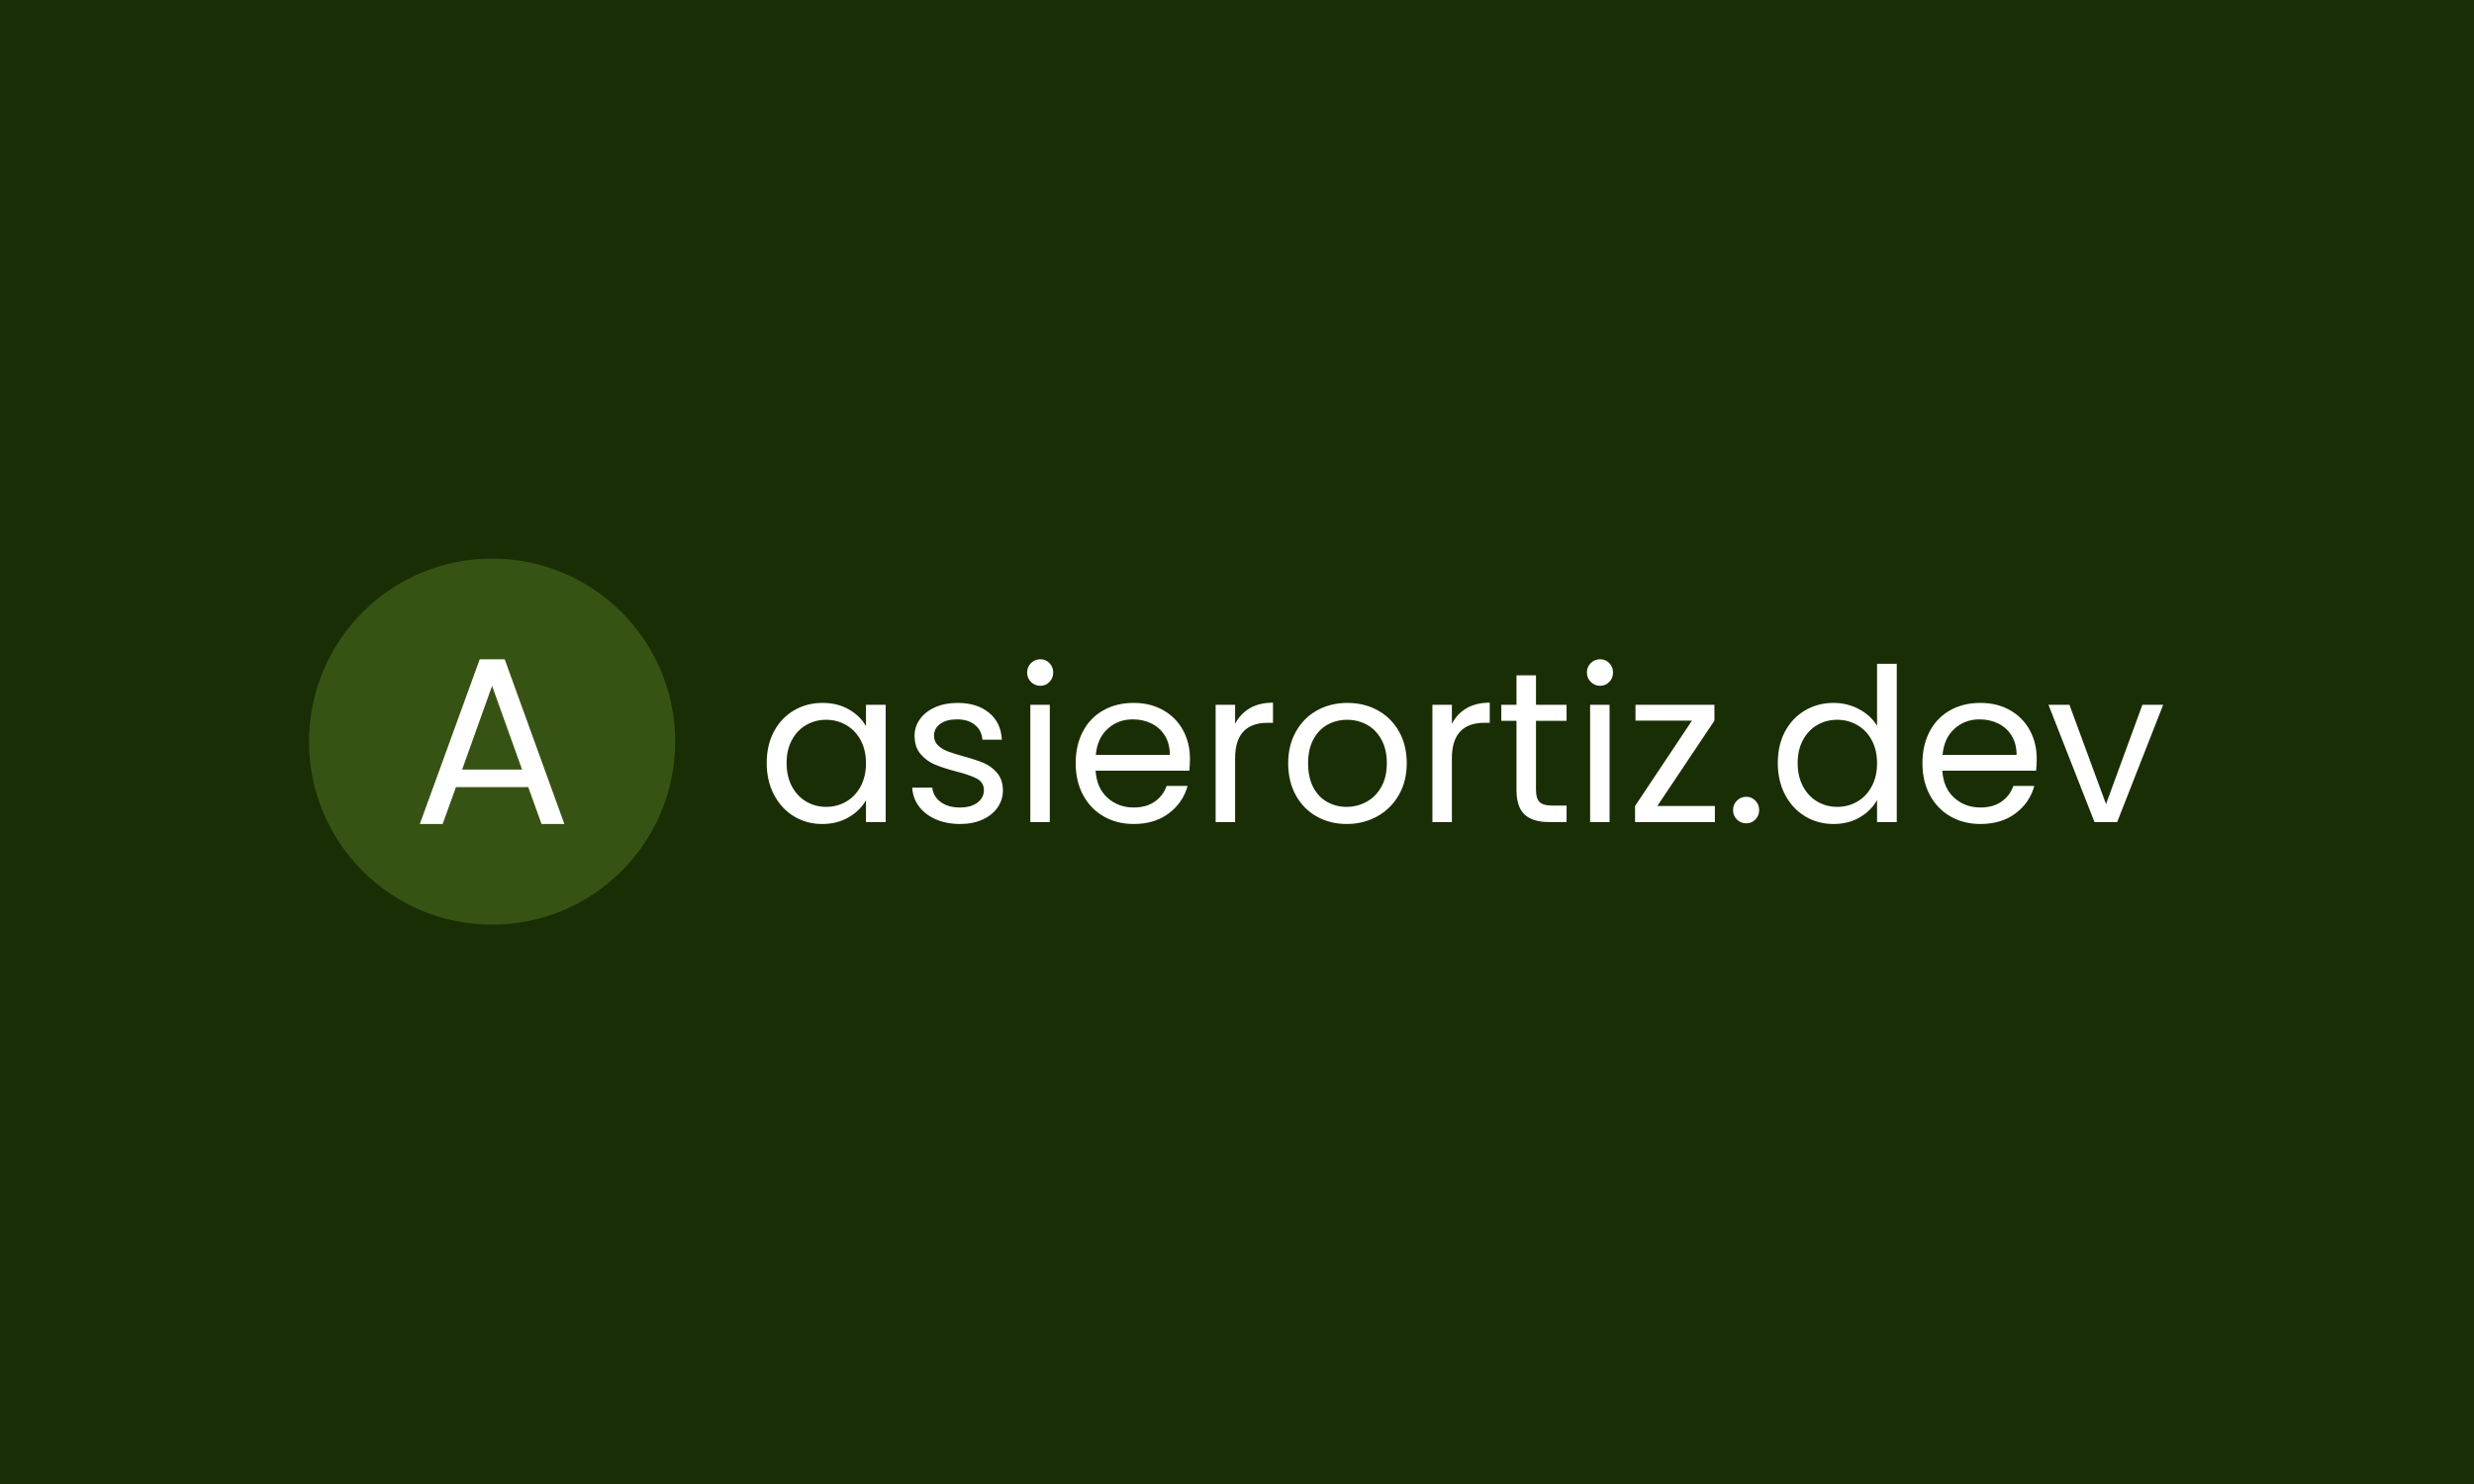 <svg xmlns="http://www.w3.org/2000/svg" version="1.1" xmlns:xlink="http://www.w3.org/1999/xlink" xmlns:svgjs="http://svgjs.dev/svgjs" width="100%" height="100%" viewBox="0 0 1000 600"><rect width="1000" height="600" x="0" y="0" fill="#1a2e05"/><g><circle r="166.667" cx="447.993" cy="470.216" fill="#365314" transform="matrix(0.444,0,0,0.444,0,91.072)"/><path d="M493.008 545.216L480.894 511.668L415.093 511.668L402.978 545.216L382.207 545.216L436.736 395.216L459.461 395.216L513.78 545.216L493.008 545.216ZM420.714 495.646L475.273 495.646L447.978 419.474L420.714 495.646Z " fill="#ffffff" transform="matrix(0.444,0,0,0.444,0,91.072)"/><path d="M697.993 489.696Q697.993 473.327 704.595 460.962Q711.224 448.598 722.831 441.779Q734.411 434.961 748.643 434.961L748.643 434.961Q762.658 434.961 772.993 440.995Q783.302 447.028 788.361 456.173L788.361 456.173L788.361 436.693L806.3 436.693L806.3 543.457L788.361 543.457L788.361 523.598Q783.112 532.932 772.696 539.074Q762.279 545.216 748.426 545.216L748.426 545.216Q734.222 545.216 722.723 538.208Q711.224 531.173 704.595 518.511Q697.993 505.849 697.993 489.696L697.993 489.696ZM788.361 489.885Q788.361 477.818 783.491 468.836Q778.621 459.88 770.342 455.118Q762.063 450.329 752.133 450.329L752.133 450.329Q742.203 450.329 734.032 455.01Q725.834 459.691 720.964 468.646Q716.094 477.602 716.094 489.696L716.094 489.696Q716.094 501.953 720.964 511.016Q725.834 520.08 734.032 524.842Q742.203 529.631 752.133 529.631L752.133 529.631Q762.063 529.631 770.342 524.842Q778.621 520.08 783.491 511.016Q788.361 501.953 788.361 489.885L788.361 489.885ZM874.076 545.216Q861.819 545.216 852.079 541.022Q842.339 536.828 836.684 529.334Q831.029 521.839 830.461 512.099L830.461 512.099L848.751 512.099Q849.536 520.08 856.273 525.14Q862.982 530.199 873.886 530.199L873.886 530.199Q884.032 530.199 889.876 525.735Q895.721 521.244 895.721 514.426L895.721 514.426Q895.721 507.418 889.471 504.009Q883.248 500.6 870.179 497.299L870.179 497.299Q858.302 494.16 850.807 490.968Q843.313 487.748 837.955 481.417Q832.598 475.086 832.598 464.75L832.598 464.75Q832.598 456.579 837.468 449.761Q842.339 442.943 851.294 438.939Q860.25 434.961 871.749 434.961L871.749 434.961Q889.471 434.961 900.374 443.917Q911.305 452.872 912.063 468.457L912.063 468.457L894.341 468.457Q893.773 460.069 887.631 455.01Q881.489 449.95 871.153 449.95L871.153 449.95Q861.63 449.95 855.975 454.036Q850.32 458.121 850.32 464.75L850.32 464.75Q850.32 470.026 853.729 473.435Q857.138 476.844 862.306 478.874Q867.474 480.93 876.619 483.446L876.619 483.446Q888.118 486.585 895.315 489.588Q902.539 492.618 907.679 498.652Q912.847 504.685 913.037 514.426L913.037 514.426Q913.037 523.192 908.166 530.199Q903.296 537.234 894.449 541.211Q885.574 545.216 874.076 545.216L874.076 545.216ZM947.128 419.377Q942.068 419.377 938.578 415.859Q935.06 412.342 935.06 407.283L935.06 407.283Q935.06 402.223 938.578 398.706Q942.068 395.216 947.128 395.216L947.128 395.216Q951.998 395.216 955.407 398.706Q958.816 402.223 958.816 407.283L958.816 407.283Q958.816 412.342 955.407 415.859Q951.998 419.377 947.128 419.377L947.128 419.377ZM937.982 436.693L955.704 436.693L955.704 543.457L937.982 543.457L937.982 436.693ZM1083.302 485.989Q1083.302 491.049 1082.734 496.704L1082.734 496.704L997.398 496.704Q998.372 512.477 1008.221 521.352Q1018.042 530.199 1032.084 530.199L1032.084 530.199Q1043.556 530.199 1051.267 524.842Q1058.951 519.485 1062.063 510.529L1062.063 510.529L1081.164 510.529Q1076.889 525.924 1064.011 535.556Q1051.159 545.216 1032.084 545.216L1032.084 545.216Q1016.879 545.216 1004.893 538.397Q992.907 531.579 986.089 518.998Q979.27 506.444 979.27 489.885L979.27 489.885Q979.27 473.327 985.899 460.854Q992.528 448.381 1004.514 441.671Q1016.5 434.961 1032.084 434.961L1032.084 434.961Q1047.263 434.961 1058.951 441.563Q1070.639 448.192 1076.971 459.799Q1083.302 471.379 1083.302 485.989L1083.302 485.989ZM1064.985 482.283Q1064.985 472.164 1060.52 464.858Q1056.029 457.553 1048.345 453.738Q1040.634 449.95 1031.3 449.95L1031.3 449.95Q1017.853 449.95 1008.41 458.527Q998.967 467.104 997.587 482.283L997.587 482.283L1064.985 482.283ZM1124.4 454.036Q1129.081 444.891 1137.766 439.831Q1146.424 434.745 1158.897 434.745L1158.897 434.745L1158.897 453.062L1154.216 453.062Q1124.4 453.062 1124.4 485.394L1124.4 485.394L1124.4 543.457L1106.678 543.457L1106.678 436.693L1124.4 436.693L1124.4 454.036ZM1225.915 545.216Q1210.899 545.216 1198.724 538.397Q1186.549 531.579 1179.649 518.998Q1172.723 506.444 1172.723 489.885L1172.723 489.885Q1172.723 473.516 1179.839 460.962Q1186.954 448.381 1199.211 441.671Q1211.494 434.961 1226.673 434.961L1226.673 434.961Q1241.879 434.961 1254.162 441.671Q1266.419 448.381 1273.534 460.854Q1280.65 473.327 1280.65 489.885L1280.65 489.885Q1280.65 506.444 1273.345 518.998Q1266.04 531.579 1253.567 538.397Q1241.094 545.216 1225.915 545.216L1225.915 545.216ZM1225.915 529.631Q1235.439 529.631 1243.827 525.14Q1252.214 520.676 1257.355 511.693Q1262.523 502.737 1262.523 489.885L1262.523 489.885Q1262.523 477.034 1257.463 468.078Q1252.403 459.095 1244.205 454.712Q1236.034 450.329 1226.484 450.329L1226.484 450.329Q1216.743 450.329 1208.653 454.712Q1200.591 459.095 1195.721 468.078Q1190.85 477.034 1190.85 489.885L1190.85 489.885Q1190.85 502.927 1195.612 511.909Q1200.374 520.865 1208.383 525.248Q1216.365 529.631 1225.915 529.631L1225.915 529.631ZM1321.749 454.036Q1326.429 444.891 1335.087 439.831Q1343.773 434.745 1356.218 434.745L1356.218 434.745L1356.218 453.062L1351.565 453.062Q1321.749 453.062 1321.749 485.394L1321.749 485.394L1321.749 543.457L1304.027 543.457L1304.027 436.693L1321.749 436.693L1321.749 454.036ZM1426.159 451.303L1398.318 451.303L1398.318 514.236Q1398.318 522.028 1401.619 525.248Q1404.92 528.468 1413.118 528.468L1413.118 528.468L1426.159 528.468L1426.159 543.457L1410.196 543.457Q1395.396 543.457 1387.982 536.639Q1380.569 529.821 1380.569 514.236L1380.569 514.236L1380.569 451.303L1366.743 451.303L1366.743 436.693L1380.569 436.693L1380.569 409.826L1398.318 409.826L1398.318 436.693L1426.159 436.693L1426.159 451.303ZM1456.76 419.377Q1451.673 419.377 1448.183 415.859Q1444.665 412.342 1444.665 407.283L1444.665 407.283Q1444.665 402.223 1448.183 398.706Q1451.673 395.216 1456.76 395.216L1456.76 395.216Q1461.63 395.216 1465.039 398.706Q1468.448 402.223 1468.448 407.283L1468.448 407.283Q1468.448 412.342 1465.039 415.859Q1461.63 419.377 1456.76 419.377L1456.76 419.377ZM1447.587 436.693L1465.309 436.693L1465.309 543.457L1447.587 543.457L1447.587 436.693ZM1560.764 451.114L1508.762 528.847L1561.17 528.847L1561.17 543.457L1488.497 543.457L1488.497 528.847L1540.309 451.114L1488.902 451.114L1488.902 436.693L1560.764 436.693L1560.764 451.114ZM1589.795 544.62Q1584.736 544.62 1581.218 541.13Q1577.728 537.613 1577.728 532.553L1577.728 532.553Q1577.728 527.494 1581.218 523.976Q1584.736 520.459 1589.795 520.459L1589.795 520.459Q1594.665 520.459 1598.074 523.976Q1601.484 527.494 1601.484 532.553L1601.484 532.553Q1601.484 537.613 1598.074 541.13Q1594.665 544.62 1589.795 544.62L1589.795 544.62ZM1618.448 489.696Q1618.448 473.327 1625.05 460.962Q1631.678 448.598 1643.285 441.779Q1654.866 434.961 1669.287 434.961L1669.287 434.961Q1681.76 434.961 1692.474 440.697Q1703.188 446.433 1708.816 455.795L1708.816 455.795L1708.816 399.301L1726.754 399.301L1726.754 543.457L1708.816 543.457L1708.816 523.381Q1703.567 532.932 1693.231 539.074Q1682.923 545.216 1669.097 545.216L1669.097 545.216Q1654.866 545.216 1643.285 538.208Q1631.678 531.173 1625.05 518.511Q1618.448 505.849 1618.448 489.696L1618.448 489.696ZM1708.816 489.885Q1708.816 477.818 1703.946 468.836Q1699.076 459.88 1690.796 455.118Q1682.517 450.329 1672.587 450.329L1672.587 450.329Q1662.658 450.329 1654.487 455.01Q1646.289 459.691 1641.419 468.646Q1636.548 477.602 1636.548 489.696L1636.548 489.696Q1636.548 501.953 1641.419 511.016Q1646.289 520.08 1654.487 524.842Q1662.658 529.631 1672.587 529.631L1672.587 529.631Q1682.517 529.631 1690.796 524.842Q1699.076 520.08 1703.946 511.016Q1708.816 501.953 1708.816 489.885L1708.816 489.885ZM1854.162 485.989Q1854.162 491.049 1853.567 496.704L1853.567 496.704L1768.231 496.704Q1769.205 512.477 1779.054 521.352Q1788.902 530.199 1802.918 530.199L1802.918 530.199Q1814.416 530.199 1822.1 524.842Q1829.811 519.485 1832.923 510.529L1832.923 510.529L1851.998 510.529Q1847.723 525.924 1834.871 535.556Q1822.019 545.216 1802.918 545.216L1802.918 545.216Q1787.712 545.216 1775.753 538.397Q1763.767 531.579 1756.949 518.998Q1750.131 506.444 1750.131 489.885L1750.131 489.885Q1750.131 473.327 1756.76 460.854Q1763.361 448.381 1775.347 441.671Q1787.333 434.961 1802.918 434.961L1802.918 434.961Q1818.123 434.961 1829.811 441.563Q1841.5 448.192 1847.831 459.799Q1854.162 471.379 1854.162 485.989L1854.162 485.989ZM1835.845 482.283Q1835.845 472.164 1831.354 464.858Q1826.889 457.553 1819.178 453.738Q1811.494 449.95 1802.133 449.95L1802.133 449.95Q1788.686 449.95 1779.243 458.527Q1769.801 467.104 1768.448 482.283L1768.448 482.283L1835.845 482.283ZM1883.951 436.693L1917.257 527.088L1950.374 436.693L1969.287 436.693L1927.403 543.457L1906.76 543.457L1864.876 436.693L1883.951 436.693Z " fill="#ffffff" transform="matrix(0.444,0,0,0.444,0,91.072)"/></g></svg>